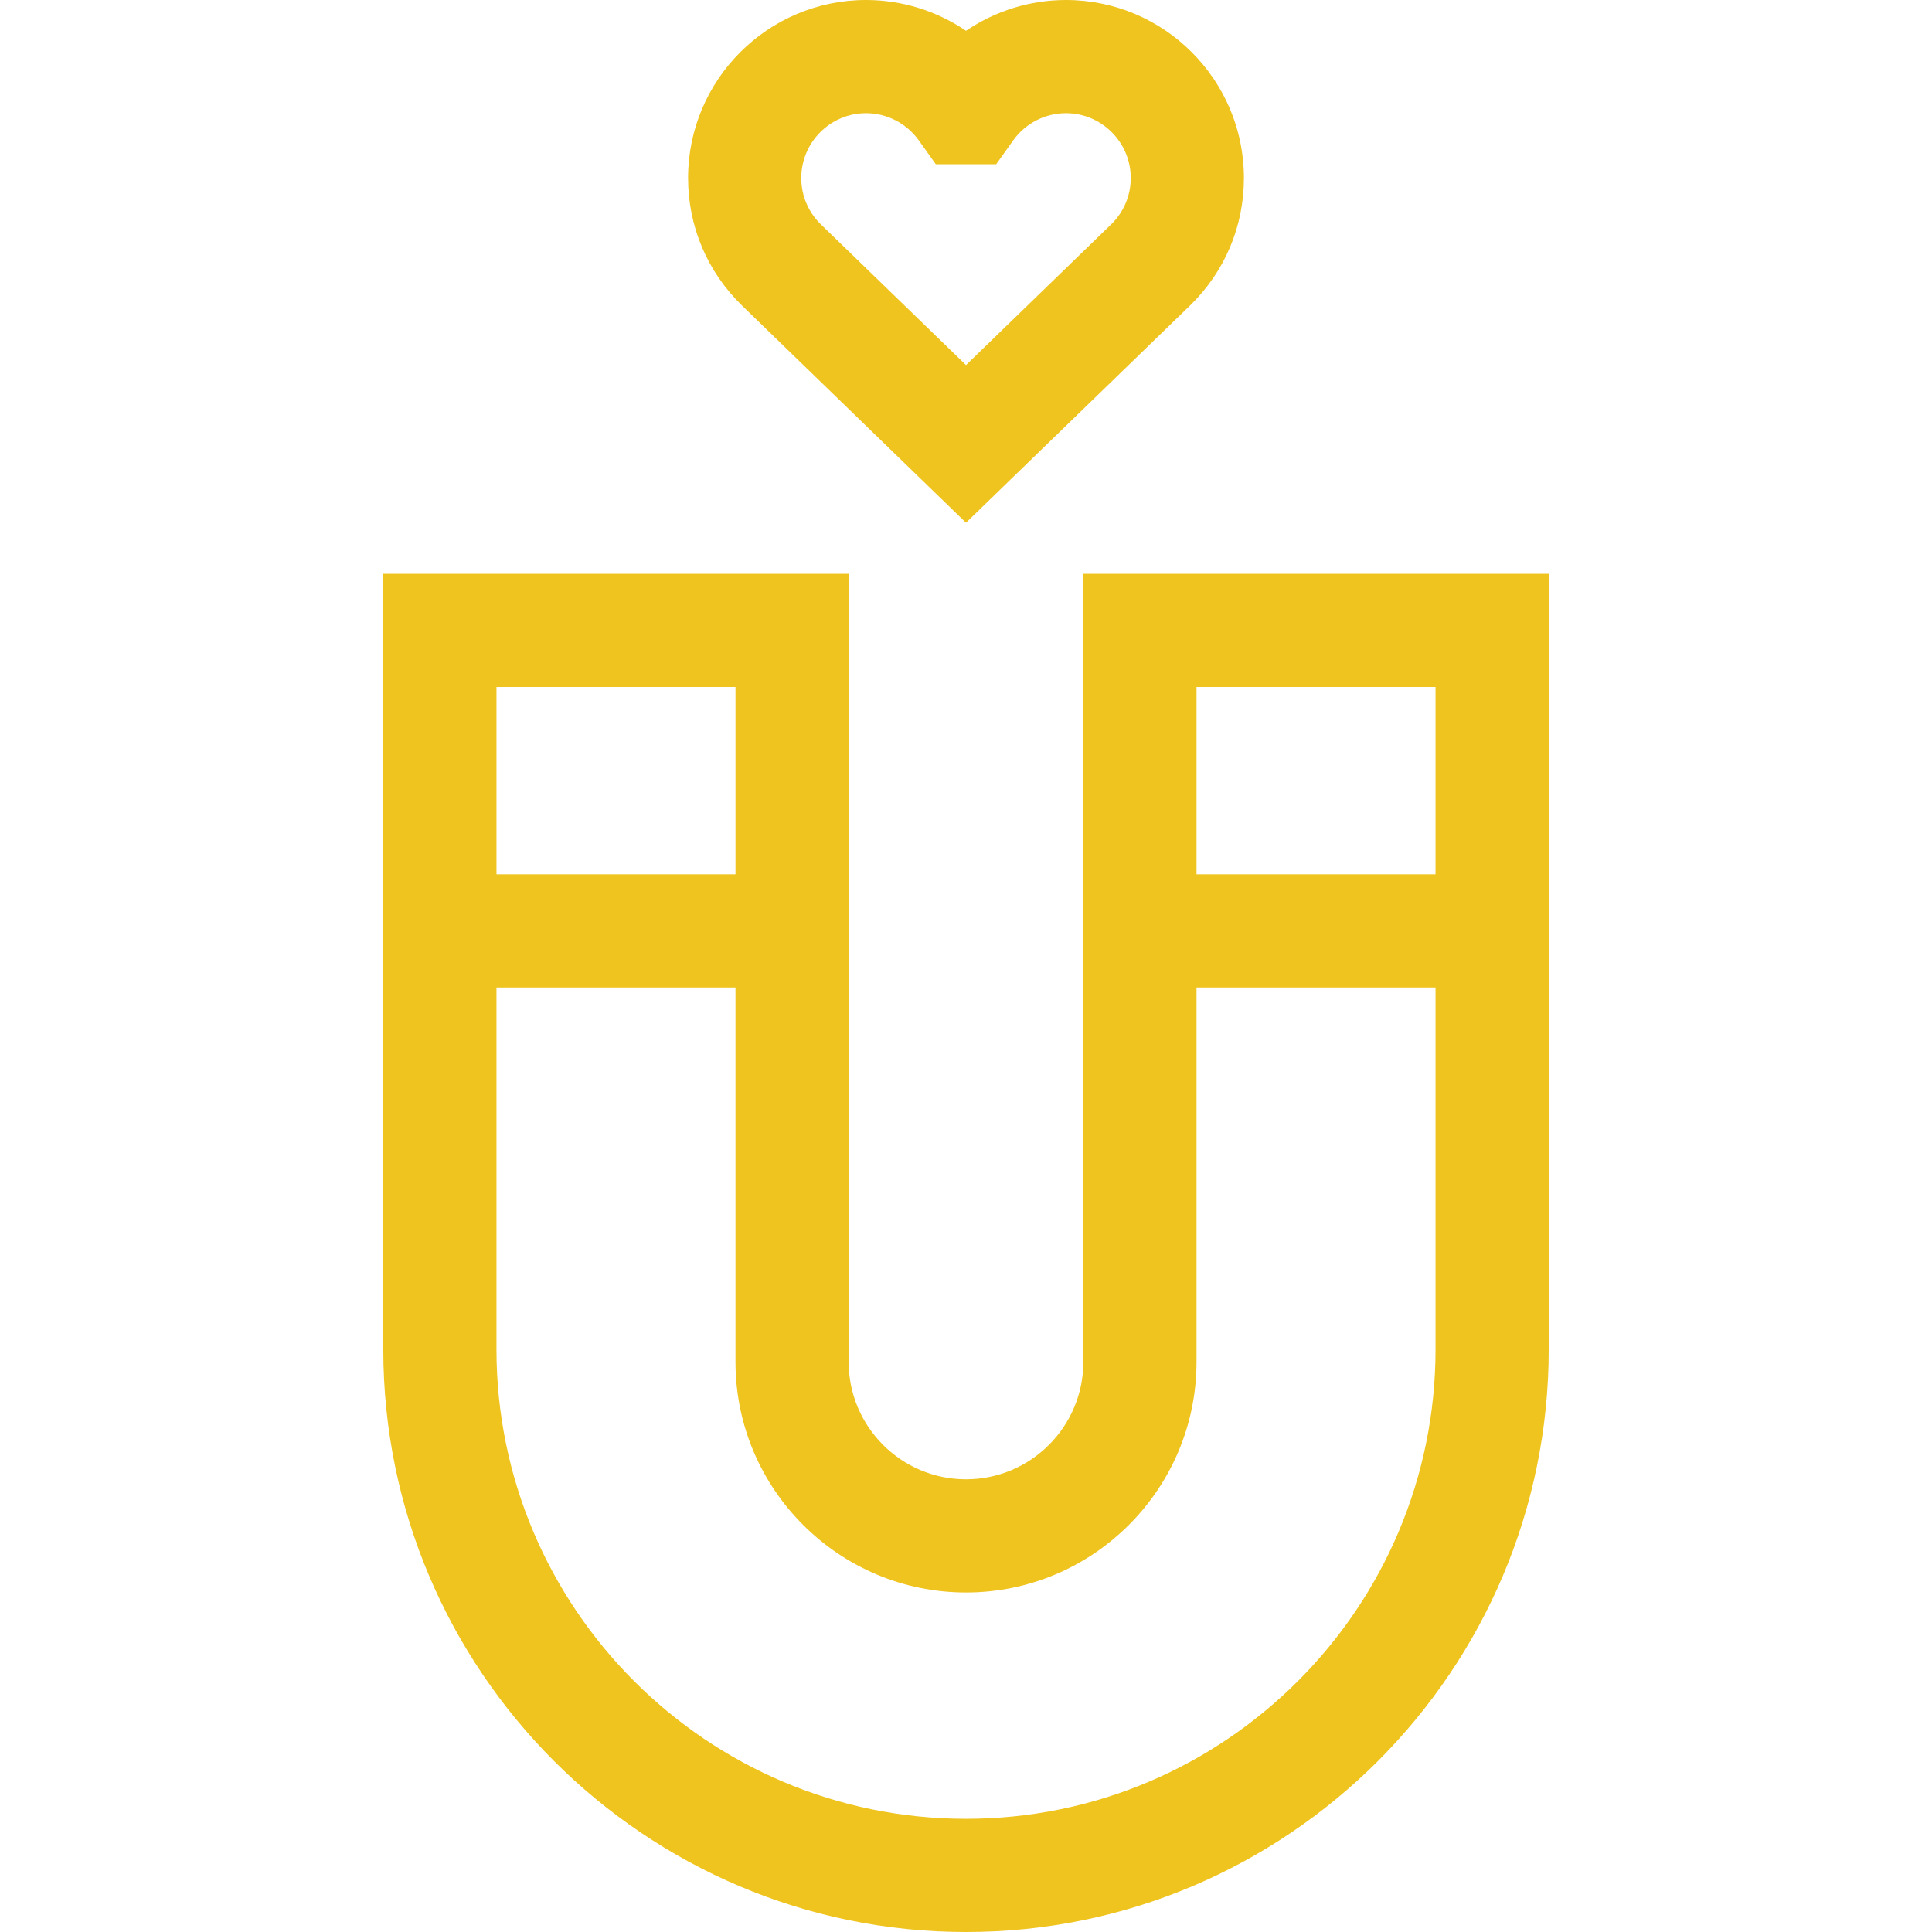 <?xml version="1.0"?>
<svg xmlns="http://www.w3.org/2000/svg" id="Capa_1" enable-background="new 0 0 512.11 512.11" height="512px" viewBox="0 0 512.11 512.11" width="512px"><g><g><path d="m256.055 138.56 59.421-57.612c9.187-8.959 14.246-20.952 14.246-33.771 0-26.014-21.163-47.177-47.177-47.177-9.551 0-18.765 2.918-26.49 8.16-7.725-5.242-16.939-8.16-26.49-8.16-26.014 0-47.177 21.163-47.177 47.176 0 12.819 5.06 24.813 14.277 33.803zm-26.49-108.56c5.539 0 10.773 2.706 14.002 7.238l4.485 6.299h16.006l4.485-6.299c3.229-4.532 8.463-7.238 14.002-7.238 9.472 0 17.177 7.705 17.177 17.176 0 4.663-1.844 9.029-5.16 12.264l-38.507 37.335-38.475-37.304c-3.348-3.266-5.191-7.632-5.191-12.295-.001-9.471 7.704-17.176 17.176-17.176z" data-original="#000000" class="active-path" data-old_color="#000000" fill="#EFC41E"/><path d="m287.156 152.11v208.9c0 17.148-13.952 31.101-31.101 31.101s-31.101-13.952-31.101-31.101v-208.9h-123.358v205.541c0 85.169 69.29 154.459 154.459 154.459s154.459-69.29 154.459-154.459v-205.541zm93.358 30v49.633h-63.358v-49.633zm-185.559 0v49.633h-63.358v-49.633zm61.1 300c-68.627 0-124.459-55.832-124.459-124.459v-95.908h63.358v99.267c0 33.691 27.409 61.101 61.101 61.101s61.101-27.409 61.101-61.101v-99.267h63.358v95.908c0 68.627-55.832 124.459-124.459 124.459z" data-original="#000000" class="active-path" data-old_color="#000000" fill="#EFC41E"/></g></g> </svg>
